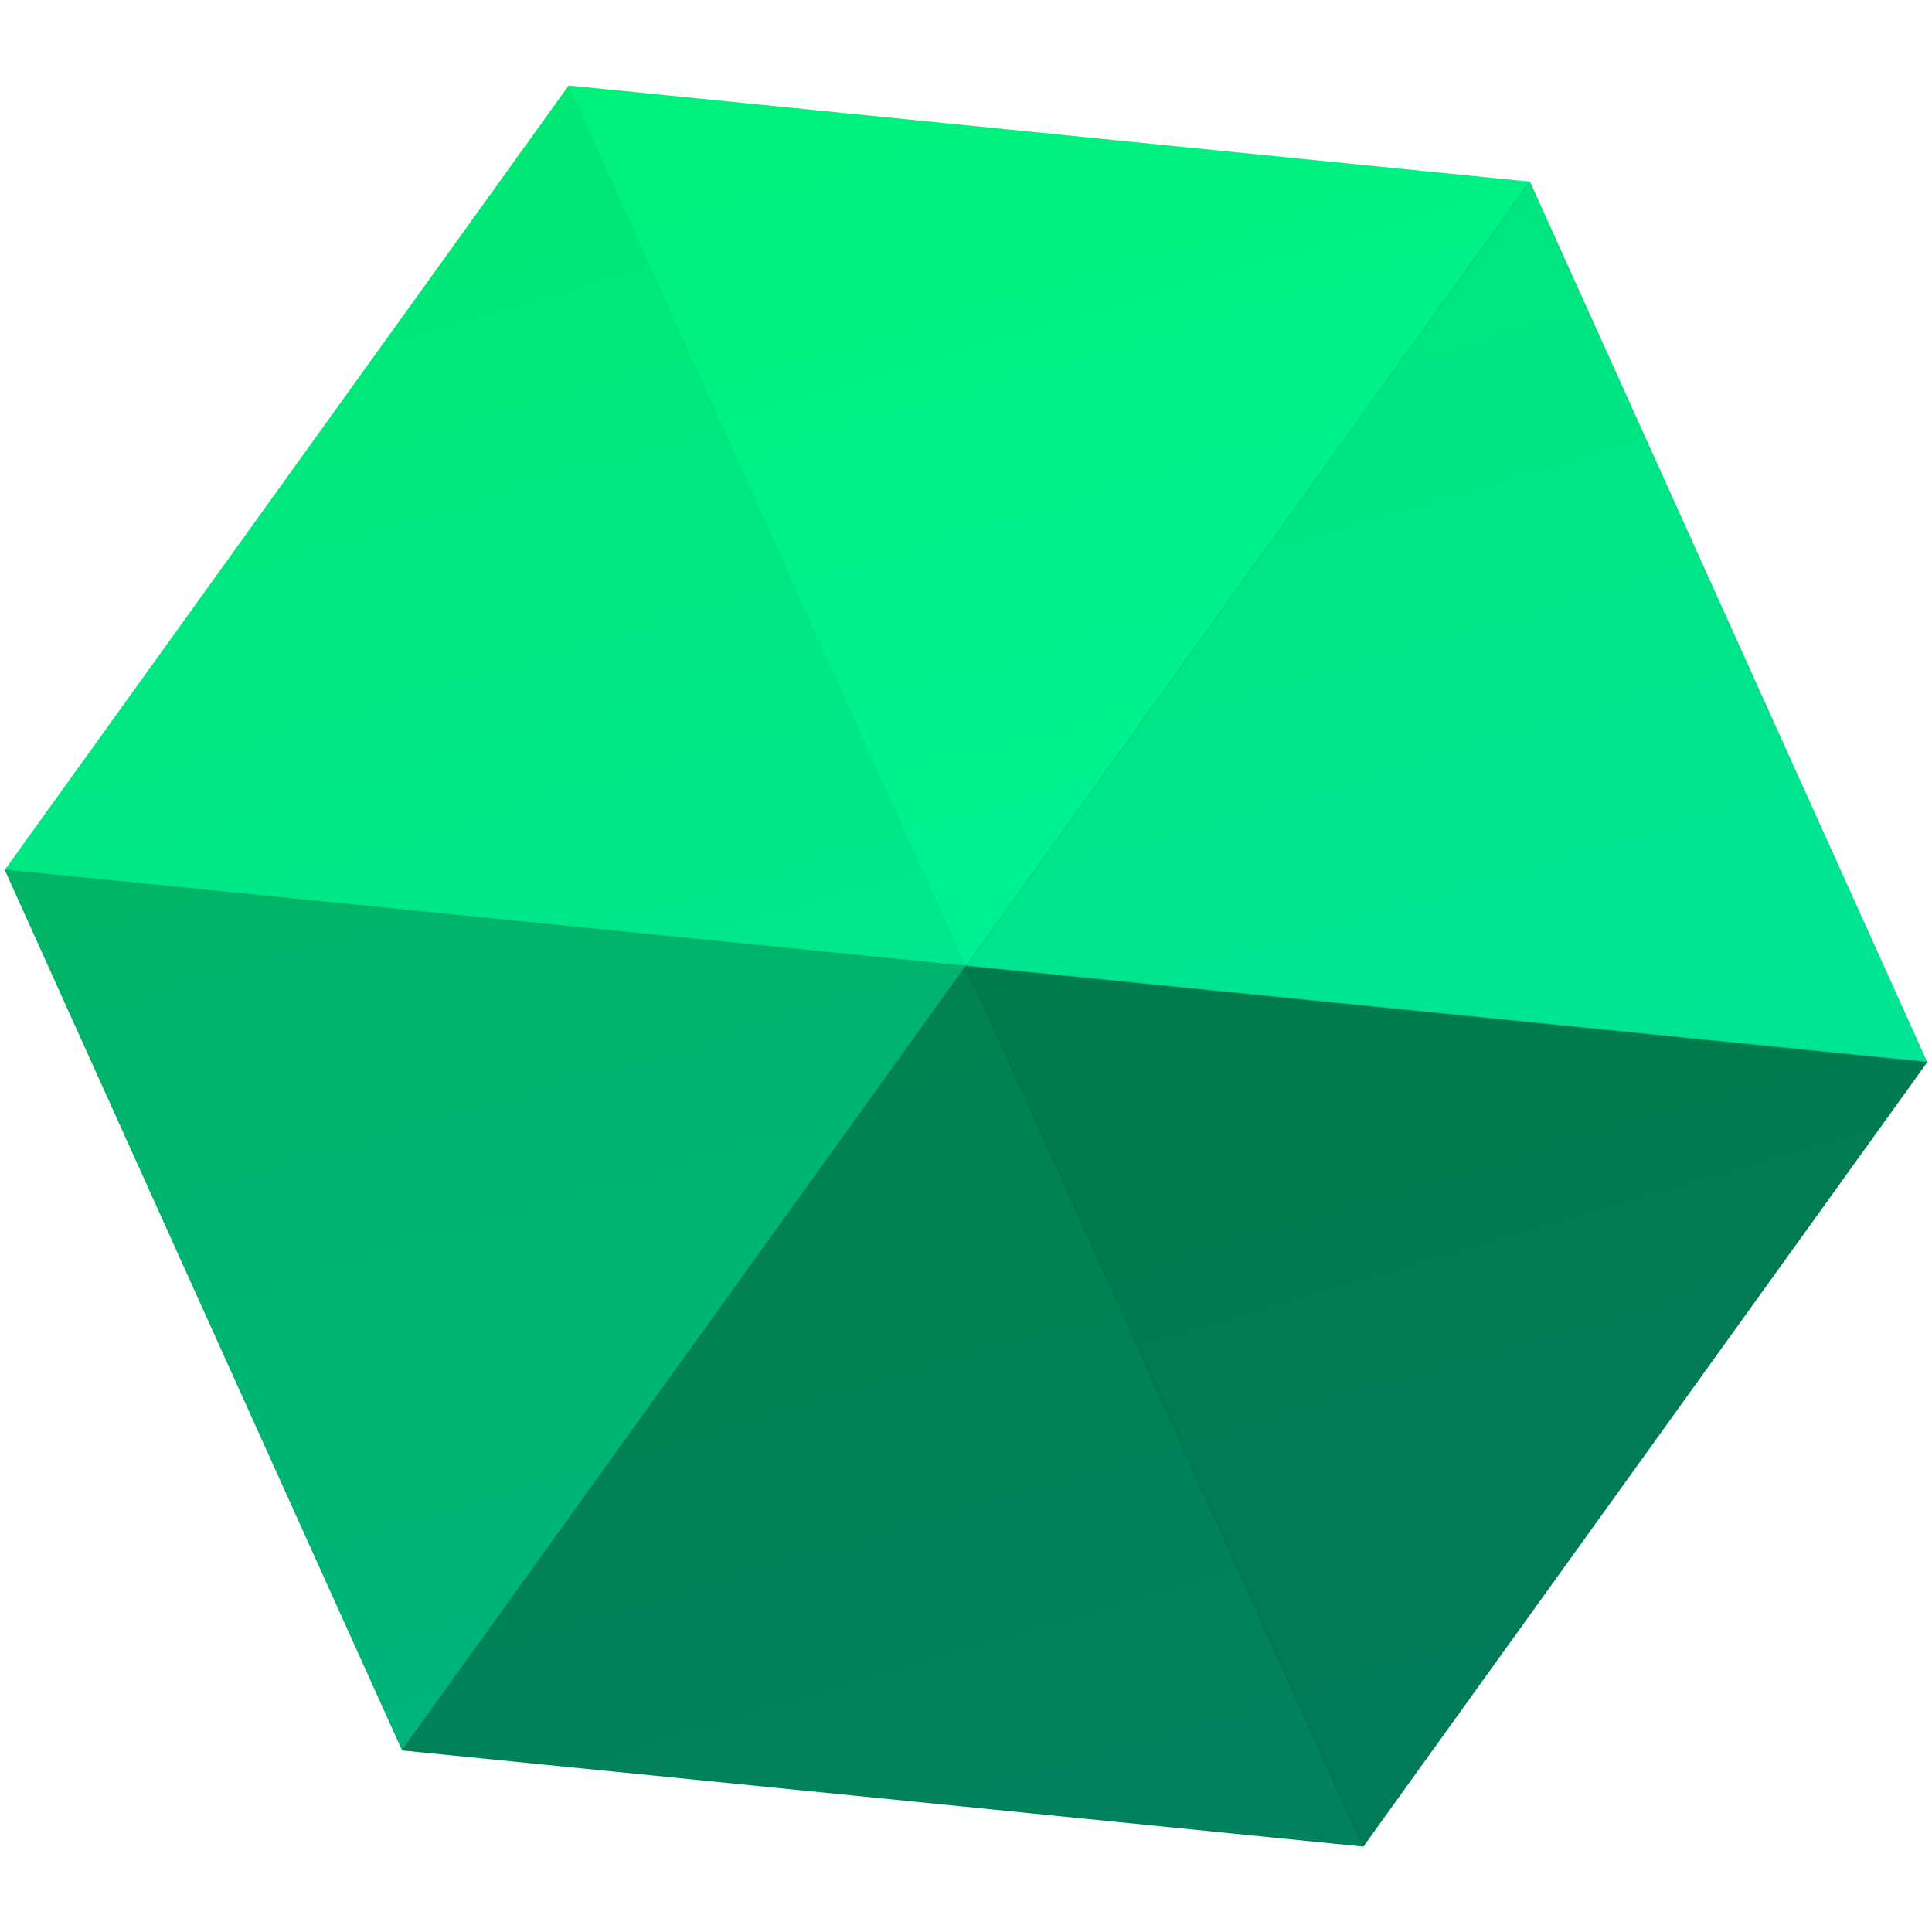 <?xml version="1.0" encoding="UTF-8" standalone="no"?>
<!-- Created with Inkscape (http://www.inkscape.org/) -->

<svg
   xmlns:osb="http://www.openswatchbook.org/uri/2009/osb"
   xmlns:dc="http://purl.org/dc/elements/1.1/"
   xmlns:cc="http://creativecommons.org/ns#"
   xmlns:rdf="http://www.w3.org/1999/02/22-rdf-syntax-ns#"
   xmlns:svg="http://www.w3.org/2000/svg"
   xmlns="http://www.w3.org/2000/svg"
   xmlns:xlink="http://www.w3.org/1999/xlink"
   xmlns:sodipodi="http://sodipodi.sourceforge.net/DTD/sodipodi-0.dtd"
   xmlns:inkscape="http://www.inkscape.org/namespaces/inkscape"
   width="1080"
   height="1080"
   viewBox="0 0 285.75 285.75"
   version="1.1"
   id="svg8"
   inkscape:version="0.92.3 (2405546, 2018-03-11)"
   sodipodi:docname="hexagon.svg">
  <defs
     id="defs2">
    <linearGradient
       inkscape:collect="always"
       id="linearGradient6037">
      <stop
         style="stop-color:#00ff80;stop-opacity:1;"
         offset="0"
         id="stop6033" />
      <stop
         style="stop-color:#00ffbb;stop-opacity:1"
         offset="1"
         id="stop6035" />
    </linearGradient>
    <linearGradient
       inkscape:collect="always"
       id="linearGradient6025"
       osb:paint="gradient">
      <stop
         style="stop-color:#000000;stop-opacity:1;"
         offset="0"
         id="stop6021" />
      <stop
         style="stop-color:#000000;stop-opacity:0;"
         offset="1"
         id="stop6023" />
    </linearGradient>
    <linearGradient
       id="linearGradient4528"
       osb:paint="solid">
      <stop
         style="stop-color:#000000;stop-opacity:1;"
         offset="0"
         id="stop4526" />
    </linearGradient>
    <linearGradient
       inkscape:collect="always"
       xlink:href="#linearGradient6037"
       id="linearGradient6039"
       x1="19.142"
       y1="154.125"
       x2="266.608"
       y2="154.125"
       gradientUnits="userSpaceOnUse" />
    <linearGradient
       inkscape:collect="always"
       xlink:href="#linearGradient6037"
       id="linearGradient6046"
       gradientUnits="userSpaceOnUse"
       x1="36.907"
       y1="52.449"
       x2="275.302"
       y2="237.28" />
    <linearGradient
       gradientTransform="translate(8.4716797e-7,-11.25)"
       inkscape:collect="always"
       xlink:href="#linearGradient6037"
       id="linearGradient6046-6"
       gradientUnits="userSpaceOnUse"
       x1="36.907"
       y1="52.449"
       x2="275.302"
       y2="237.28" />
    <linearGradient
       inkscape:collect="always"
       xlink:href="#linearGradient6037"
       id="linearGradient17026"
       gradientUnits="userSpaceOnUse"
       x1="36.907"
       y1="52.449"
       x2="275.302"
       y2="237.28" />
  </defs>
  <sodipodi:namedview
     id="base"
     pagecolor="#ffffff"
     bordercolor="#666666"
     borderopacity="1.0"
     inkscape:pageopacity="0.0"
     inkscape:pageshadow="2"
     inkscape:zoom="0.70710678"
     inkscape:cx="588.36992"
     inkscape:cy="475.34235"
     inkscape:document-units="px"
     inkscape:current-layer="layer2"
     showgrid="false"
     units="px"
     inkscape:pagecheckerboard="true"
     inkscape:window-width="1920"
     inkscape:window-height="1043"
     inkscape:window-x="2048"
     inkscape:window-y="0"
     inkscape:window-maximized="1"
     inkscape:snap-object-midpoints="true" />
  <g
     inkscape:label="Layer 1"
     inkscape:groupmode="layer"
     id="layer1"
     transform="translate(0,-11.25)"
     style="display:inline" />
  <g
     inkscape:groupmode="layer"
     id="layer2"
     inkscape:label="shading"
     style="display:inline">
    <g
       id="g17042">
      <path
         style="display:inline;fill:url(#linearGradient17026);fill-opacity:1;stroke:none;stroke-width:0.382;stroke-opacity:0.1"
         inkscape:transform-center-y="-3.4947215e-06"
         inkscape:transform-center-x="-8.119648e-06"
         d="M 266.608,225.562 142.875,297 19.142,225.562 19.142,82.687 142.875,11.25 266.608,82.688 Z"
         inkscape:randomized="0"
         inkscape:rounded="0"
         inkscape:flatsided="true"
         sodipodi:arg2="1.0471976"
         sodipodi:arg1="0.52359878"
         sodipodi:r2="123.73337"
         sodipodi:r1="142.875"
         sodipodi:cy="154.125"
         sodipodi:cx="142.875"
         sodipodi:sides="6"
         id="path3719"
         sodipodi:type="star"
         transform="rotate(35.713,160.336,148.5)" />
      <path
         inkscape:connector-curvature="0"
         id="path16990"
         d="M 226.274,26.867 142.875,142.875 84.109,12.645 Z"
         style="fill:#000000;fill-opacity:0.056;stroke:none;stroke-width:0.265;stroke-linecap:butt;stroke-linejoin:miter;stroke-miterlimit:4;stroke-dasharray:none;stroke-opacity:0.055" />
      <path
         inkscape:connector-curvature="0"
         id="path16992"
         d="M 226.274,26.867 285.04,157.097 142.875,142.875 Z"
         style="fill:#000000;fill-opacity:0.104;stroke:#000000;stroke-width:0.265px;stroke-linecap:butt;stroke-linejoin:miter;stroke-opacity:0.055" />
      <path
         inkscape:connector-curvature="0"
         id="path16994"
         d="M 285.04,157.097 201.641,273.105 142.875,142.875 Z"
         style="fill:#000000;fill-opacity:0.518;stroke:#000000;stroke-width:0.265px;stroke-linecap:butt;stroke-linejoin:miter;stroke-opacity:0.055" />
      <path
         inkscape:connector-curvature="0"
         id="path16996"
         d="M 142.875,142.875 59.476,258.883 201.641,273.105 Z"
         style="fill:#000000;fill-opacity:0.489;stroke:#000000;stroke-width:0.265px;stroke-linecap:butt;stroke-linejoin:miter;stroke-opacity:0.055" />
      <path
         inkscape:connector-curvature="0"
         id="path16998"
         d="M 59.476,258.883 0.71,128.653 142.875,142.875 Z"
         style="fill:#000000;fill-opacity:0.294;stroke:#000000;stroke-width:0.265px;stroke-linecap:butt;stroke-linejoin:miter;stroke-opacity:0.055" />
      <path
         inkscape:connector-curvature="0"
         id="path17000"
         d="M 84.109,12.645 0.71,128.653 142.875,142.875 Z"
         style="fill:#000000;fill-opacity:0.095;stroke:none;stroke-width:0.265px;stroke-linecap:butt;stroke-linejoin:miter;stroke-opacity:0.055" />
    </g>
  </g>
</svg>
